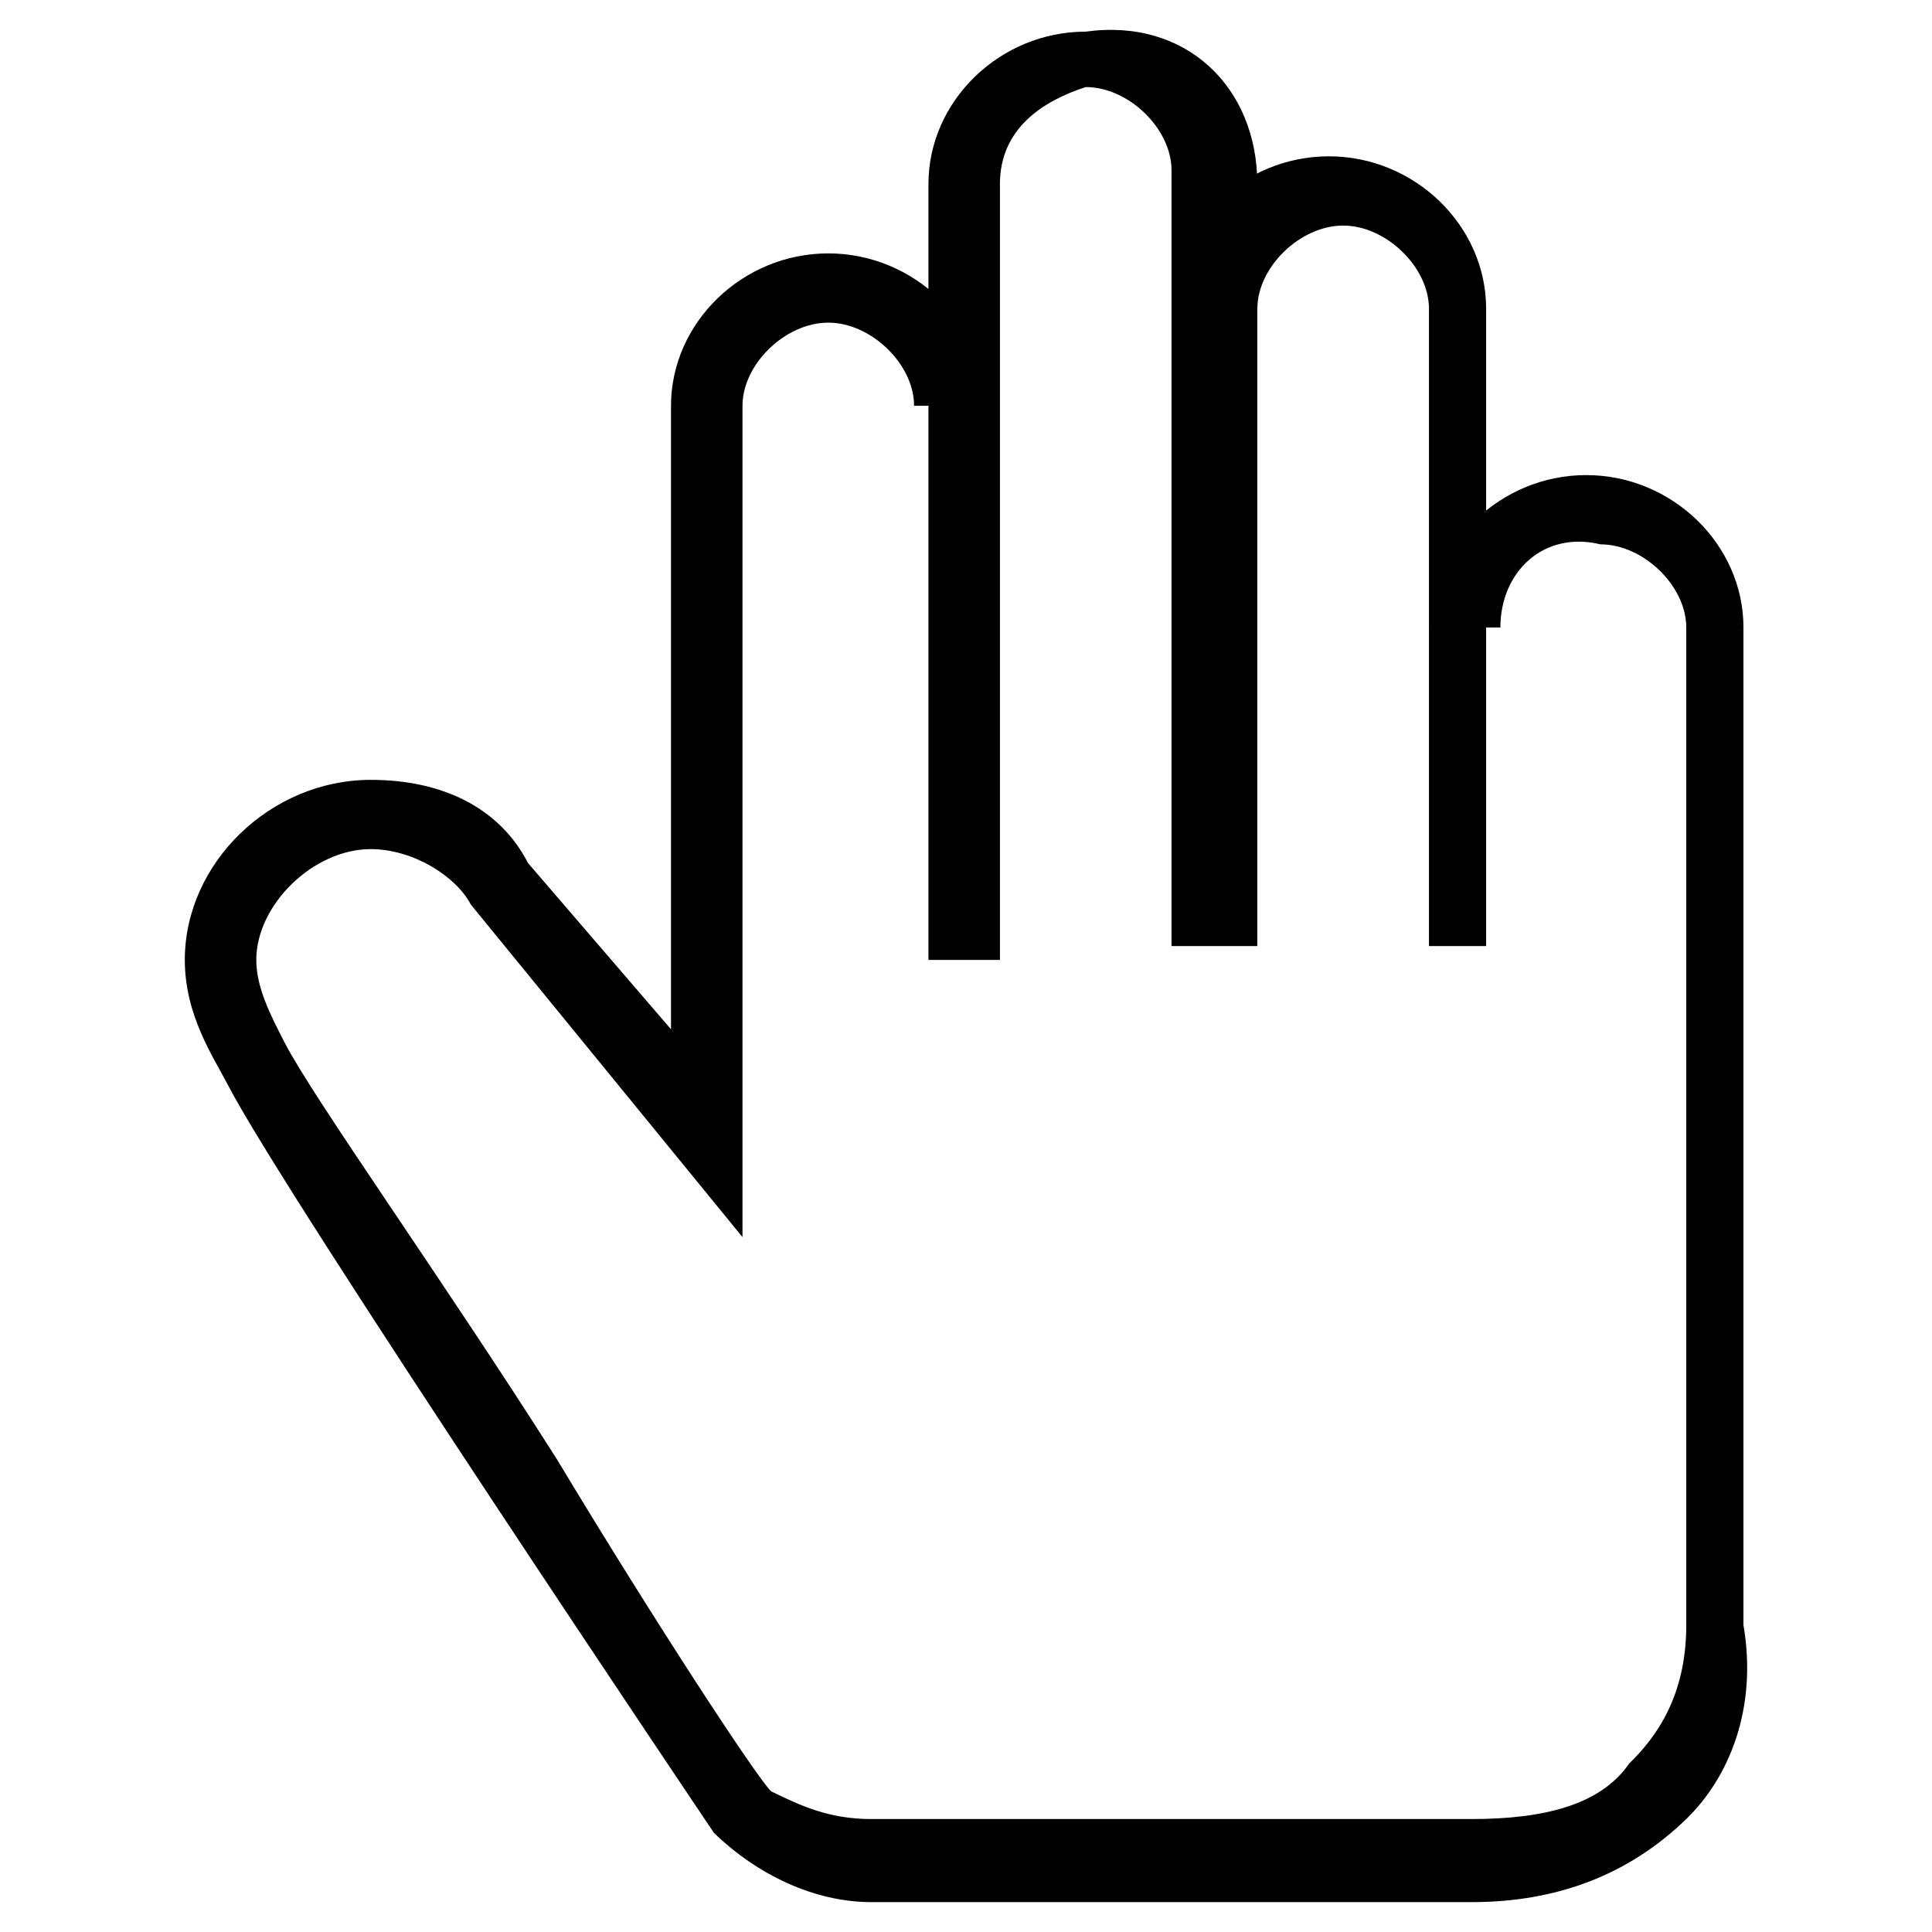 <!-- Generated by IcoMoon.io -->
<svg version="1.1" xmlns="http://www.w3.org/2000/svg" width="32" height="32" viewBox="0 0 32 32">
<title>Hand</title>
<path d="M20.825 15.67h-1.421v-12.851c0-0.688-0.711-1.377-1.421-1.377v0c-0.711 0.23-1.421 0.688-1.421 1.606v0 12.851h-1.184v-12.851c0-1.377 1.184-2.524 2.605-2.524v0c1.658-0.23 2.842 0.918 2.842 2.524v0 12.622zM24.852 15.67h-1.184v-10.557c0-0.688-0.711-1.377-1.421-1.377v0c-0.711 0-1.421 0.688-1.421 1.377v0h-1.421c0-1.377 1.184-2.524 2.605-2.524v0c1.421 0 2.605 1.147 2.605 2.524v0 10.557h0.237zM27.931 30.128c-0.947 0.918-2.132 1.377-3.553 1.377v0h-9.948c-0.947 0-1.895-0.459-2.605-1.147v0 0 0c0 0-7.106-10.557-8.053-12.393v0c-0.237-0.459-0.711-1.147-0.711-2.065v0c0-1.606 1.421-2.983 3.079-2.983v0c1.184 0 2.132 0.459 2.605 1.377v0l2.369 2.754v-10.327c0-1.377 1.184-2.524 2.605-2.524v0c1.421 0 2.605 1.147 2.605 2.524v0h-1.184c0-0.688-0.711-1.377-1.421-1.377v0c-0.711 0-1.421 0.688-1.421 1.377v0 13.769l-4.5-5.508c-0.237-0.459-0.947-0.918-1.658-0.918v0c-0.947 0-1.895 0.918-1.895 1.836v0c0 0.459 0.237 0.918 0.474 1.377v0c0.474 0.918 2.605 3.901 4.5 6.885v0c1.658 2.754 3.316 5.278 3.553 5.508v0c0.474 0.23 0.947 0.459 1.658 0.459v0h9.948c1.184 0 2.132-0.23 2.605-0.918v0c0.474-0.459 0.947-1.147 0.947-2.295v0-16.523c0-0.688-0.711-1.377-1.421-1.377v0c-0.947-0.229-1.658 0.459-1.658 1.377v0h-1.184c0-1.377 1.184-2.524 2.605-2.524v0c1.421 0 2.605 1.147 2.605 2.524v0 16.523c0 0 0 0 0 0v0c0.237 1.377-0.237 2.524-0.947 3.213v0z"></path>
</svg>
